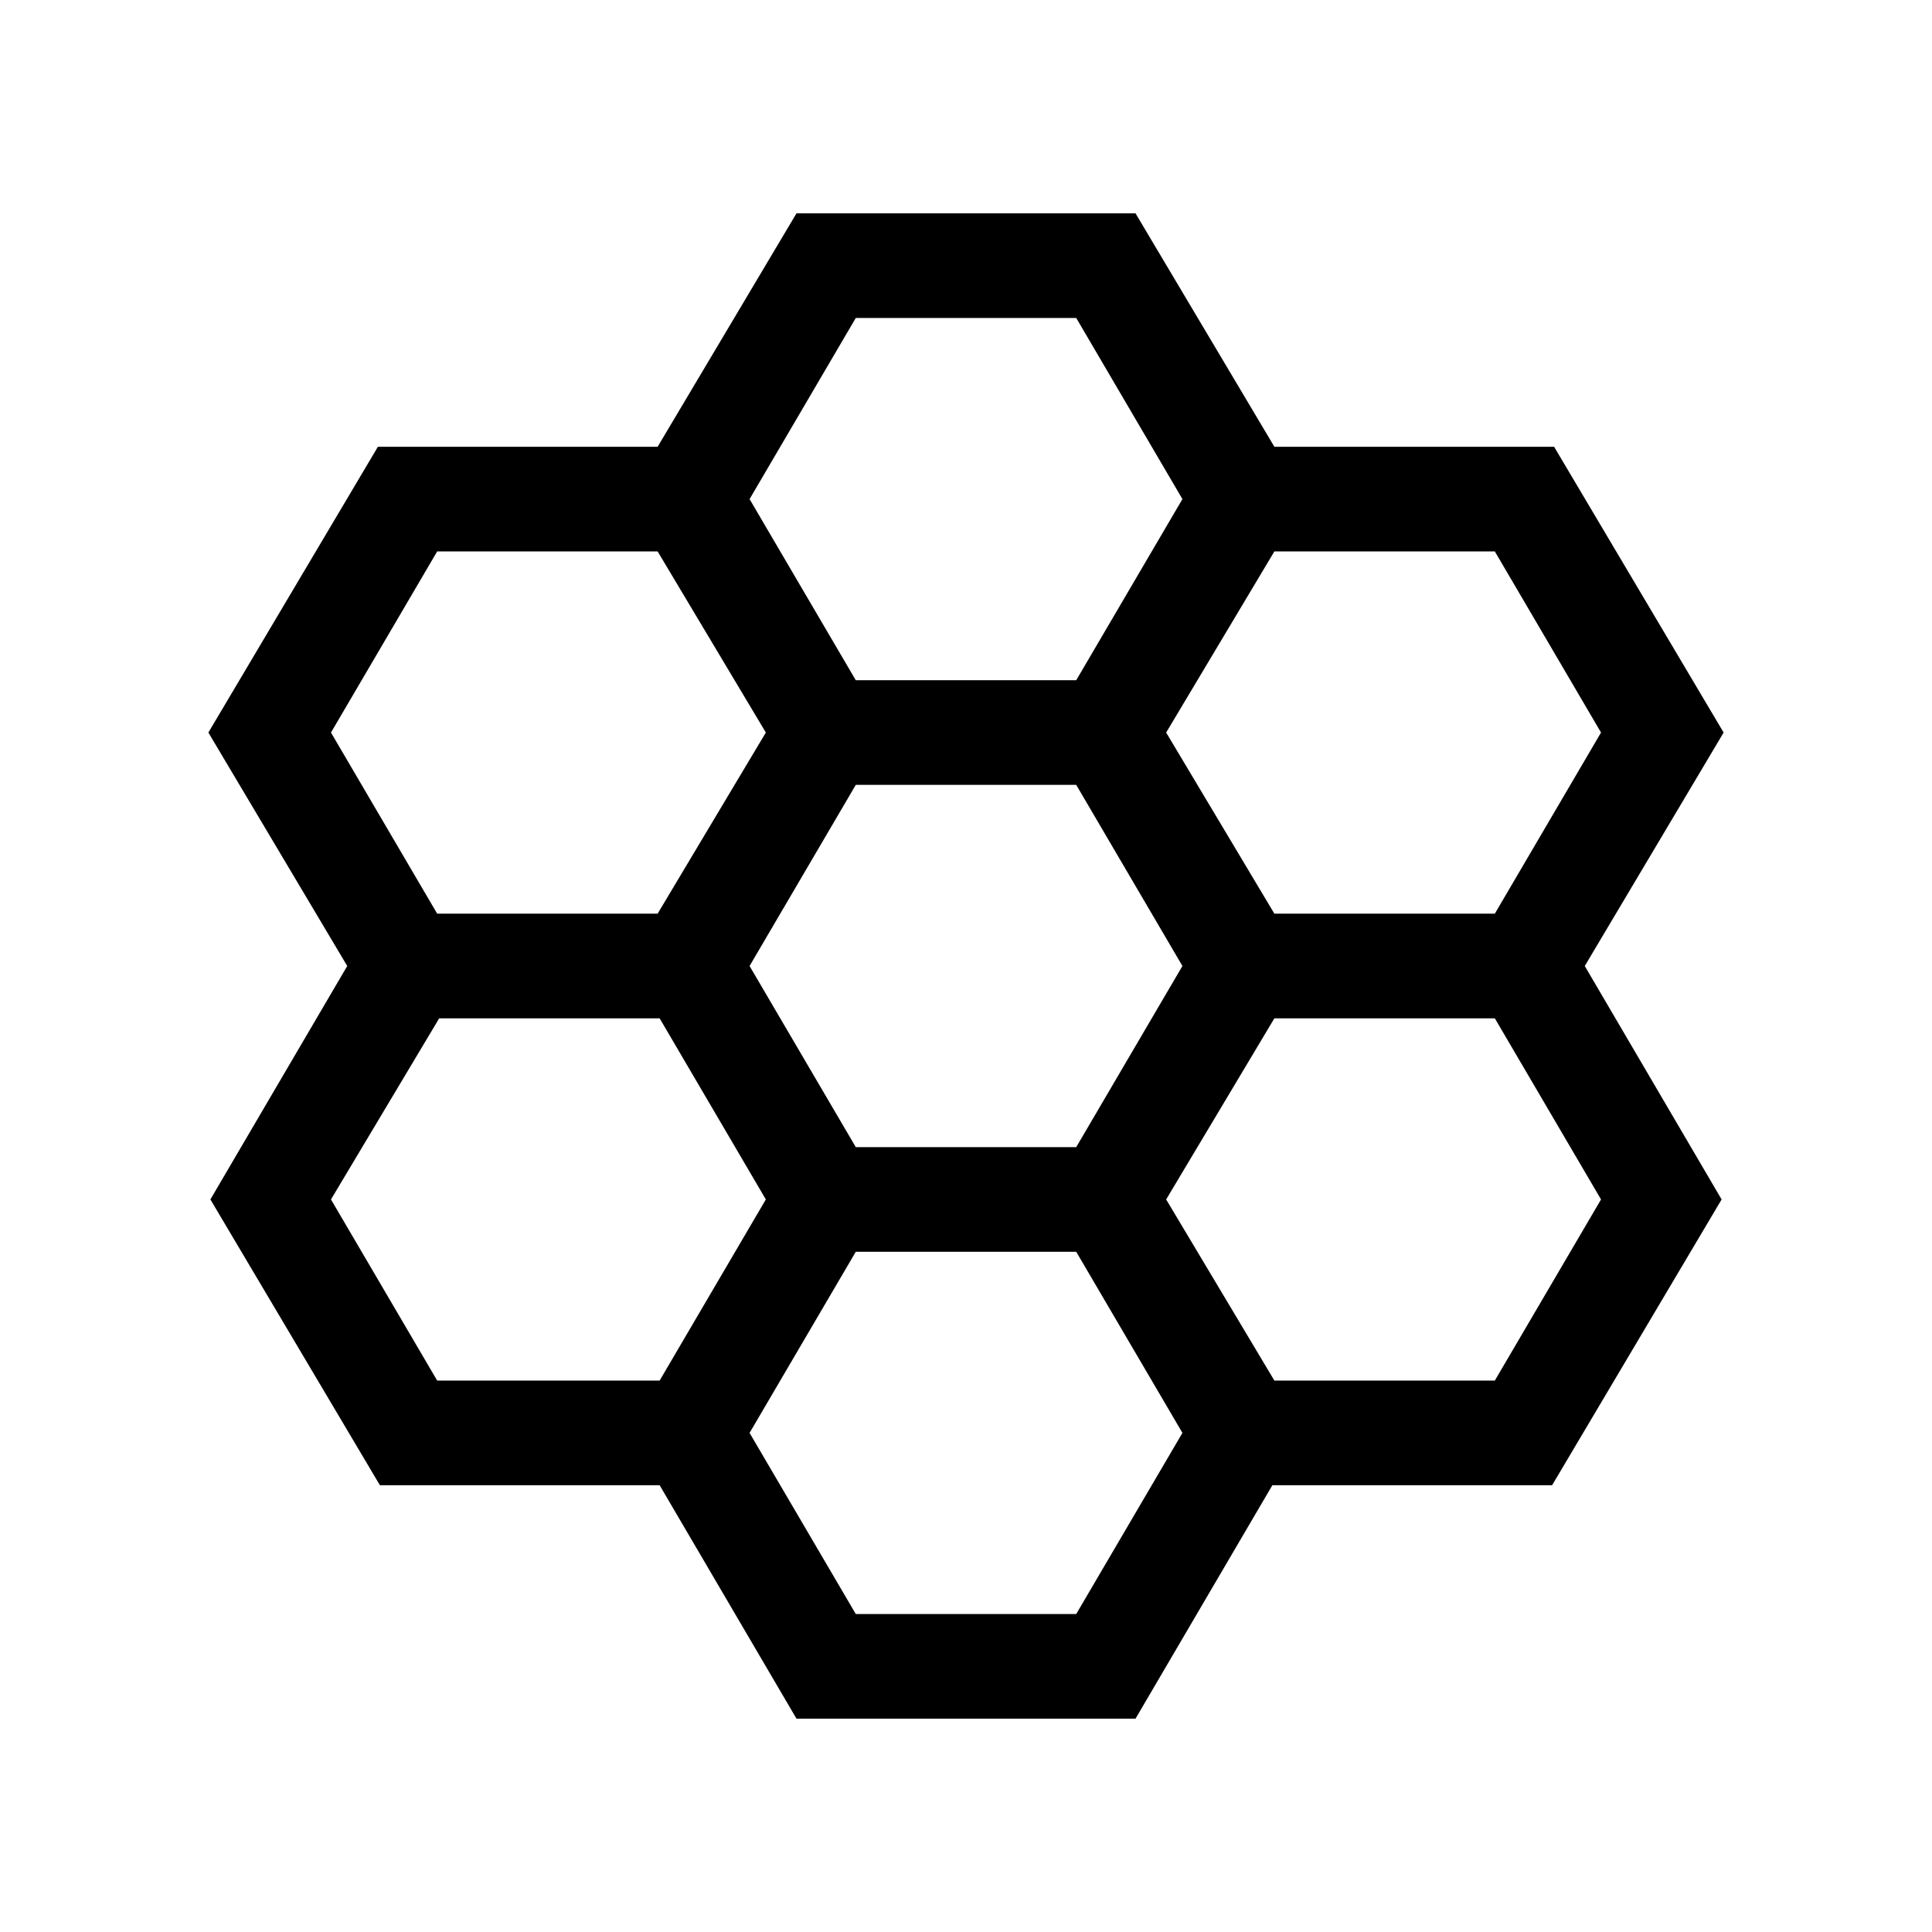 <svg xmlns="http://www.w3.org/2000/svg" height="20" viewBox="0 -960 960 960" width="20"><path d="m395.77-106-68-116h-139l-84.23-142 68-116-69-116 84.23-142h139l69-116h168.46l69 116h139l84.23 142-69 116 68 116-84.23 142h-139l-68 116H395.77Zm237.46-400h109.54l52.77-90-52.77-90H633.23l-53.77 90 53.77 90Zm-208 116h109.54l52.77-90-52.77-90H425.23l-52.77 90 52.77 90Zm0-232h109.54l52.77-90-52.77-90H425.23l-52.77 90 52.77 90Zm-208 116h109.54l53.77-90-53.77-90H217.23l-52.77 90 52.77 90Zm0 232h110.54l52.77-90-52.77-90H218.23l-53.77 90 52.77 90Zm208 116h109.54l52.77-90-52.77-90H425.23l-52.77 90 52.77 90Zm208-116h109.54l52.77-90-52.77-90H633.23l-53.77 90 53.77 90Z"/></svg>